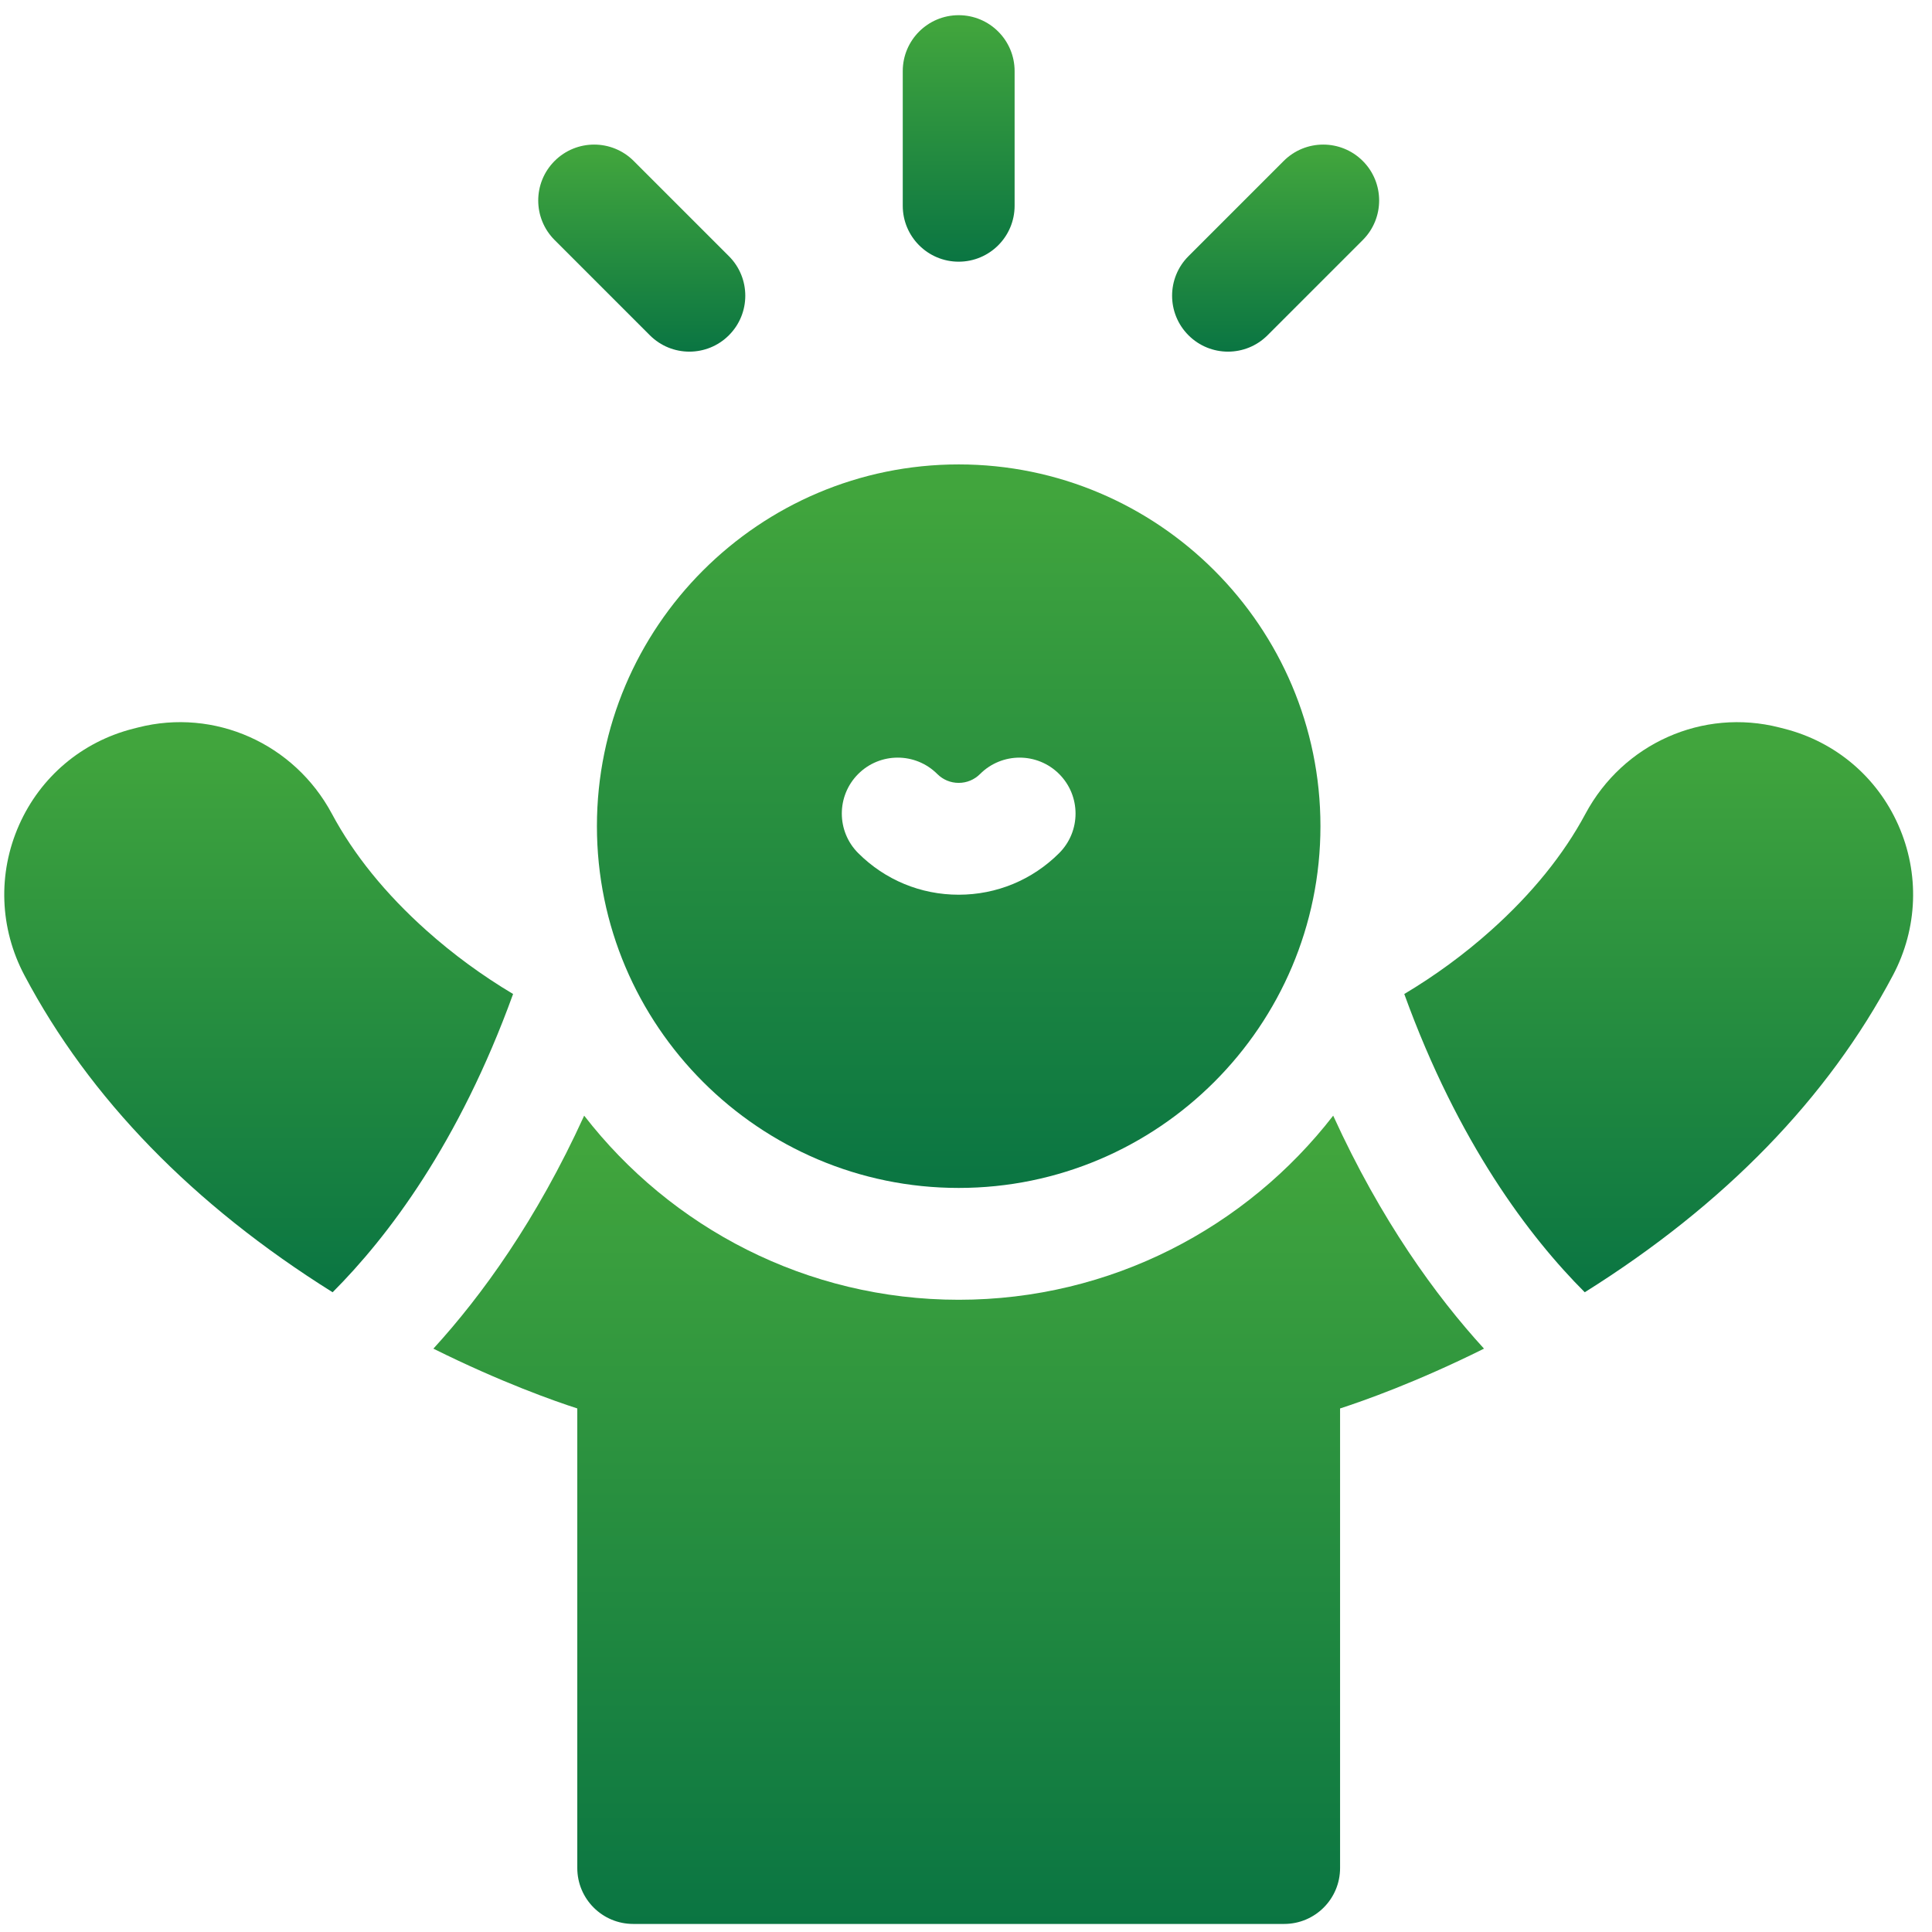 <svg width="87" height="87" viewBox="0 0 87 87" fill="none" xmlns="http://www.w3.org/2000/svg">
<path d="M43.171 58.53C36.317 58.53 30.21 55.279 26.306 50.239C24.153 54.961 21.678 58.366 19.516 60.731C22.555 62.244 24.979 63.095 25.996 63.424V84.119C25.996 85.51 27.123 86.637 28.514 86.637H57.827C59.218 86.637 60.345 85.51 60.345 84.119V63.424C61.363 63.095 63.787 62.244 66.826 60.731C64.664 58.366 62.189 54.961 60.035 50.239C56.131 55.278 50.025 58.53 43.171 58.53Z" fill="url(#paint0_linear_3873_3770)"/>
<path d="M85.482 37.151C84.521 34.983 82.652 33.404 80.354 32.817L80.126 32.759C76.683 31.88 73.093 33.477 71.395 36.645C70.41 38.487 68.978 40.254 67.139 41.897C65.928 42.98 64.62 43.935 63.236 44.761C65.672 51.484 68.879 55.706 71.363 58.192C77.644 54.258 82.311 49.458 85.243 43.914C86.362 41.798 86.449 39.333 85.482 37.151Z" fill="url(#paint1_linear_3873_3770)"/>
<path d="M23.105 44.761C21.721 43.935 20.413 42.98 19.202 41.898C17.363 40.254 15.931 38.487 14.945 36.644C13.248 33.477 9.658 31.879 6.215 32.759L5.987 32.817C3.689 33.404 1.82 34.983 0.859 37.151C-0.108 39.333 -0.021 41.798 1.098 43.915C4.03 49.458 8.697 54.259 14.978 58.192C17.462 55.706 20.669 51.484 23.105 44.761Z" fill="url(#paint2_linear_3873_3770)"/>
<path d="M43.17 20.913C34.188 20.913 26.88 28.221 26.88 37.203C26.88 46.186 34.188 53.494 43.17 53.494C52.153 53.494 59.461 46.186 59.461 37.203C59.461 28.221 52.153 20.913 43.17 20.913ZM47.696 38.416C46.487 39.624 44.88 40.29 43.17 40.29C41.461 40.29 39.854 39.624 38.645 38.416C37.662 37.432 37.662 35.838 38.645 34.854C39.628 33.871 41.223 33.871 42.206 34.854C42.464 35.112 42.806 35.254 43.17 35.254C43.534 35.254 43.877 35.112 44.134 34.854C45.117 33.871 46.712 33.871 47.695 34.854C48.679 35.838 48.679 37.432 47.696 38.416Z" fill="url(#paint3_linear_3873_3770)"/>
<path d="M43.17 11.784C44.561 11.784 45.689 10.656 45.689 9.266V3.202C45.689 1.811 44.561 0.684 43.17 0.684C41.78 0.684 40.652 1.811 40.652 3.202V9.266C40.652 10.656 41.78 11.784 43.17 11.784Z" fill="url(#paint4_linear_3873_3770)"/>
<path d="M29.263 15.097C29.755 15.589 30.399 15.835 31.043 15.835C31.688 15.835 32.332 15.589 32.824 15.097C33.807 14.114 33.807 12.519 32.824 11.536L28.536 7.248C27.553 6.265 25.958 6.265 24.975 7.248C23.991 8.231 23.991 9.826 24.975 10.809L29.263 15.097Z" fill="url(#paint5_linear_3873_3770)"/>
<path d="M55.298 15.835C55.943 15.835 56.587 15.589 57.079 15.097L61.367 10.809C62.35 9.826 62.35 8.231 61.367 7.248C60.383 6.265 58.789 6.265 57.806 7.248L53.518 11.536C52.535 12.519 52.535 14.114 53.518 15.097C54.009 15.589 54.654 15.835 55.298 15.835Z" fill="url(#paint6_linear_3873_3770)"/>
<defs>
<linearGradient id="paint0_linear_3873_3770" x1="43.171" y1="51.669" x2="43.171" y2="86.637" gradientUnits="userSpaceOnUse">
<stop stop-color="#41A53D"/>
<stop offset="1" stop-color="#0A7542"/>
</linearGradient>
<linearGradient id="paint1_linear_3873_3770" x1="74.693" y1="33.528" x2="74.693" y2="58.192" gradientUnits="userSpaceOnUse">
<stop stop-color="#41A53D"/>
<stop offset="1" stop-color="#0A7542"/>
</linearGradient>
<linearGradient id="paint2_linear_3873_3770" x1="11.648" y1="33.528" x2="11.648" y2="58.192" gradientUnits="userSpaceOnUse">
<stop stop-color="#41A53D"/>
<stop offset="1" stop-color="#0A7542"/>
</linearGradient>
<linearGradient id="paint3_linear_3873_3770" x1="43.17" y1="22.193" x2="43.17" y2="53.494" gradientUnits="userSpaceOnUse">
<stop stop-color="#41A53D"/>
<stop offset="1" stop-color="#0A7542"/>
</linearGradient>
<linearGradient id="paint4_linear_3873_3770" x1="43.17" y1="1.12" x2="43.17" y2="11.784" gradientUnits="userSpaceOnUse">
<stop stop-color="#41A53D"/>
<stop offset="1" stop-color="#0A7542"/>
</linearGradient>
<linearGradient id="paint5_linear_3873_3770" x1="28.899" y1="6.877" x2="28.899" y2="15.835" gradientUnits="userSpaceOnUse">
<stop stop-color="#41A53D"/>
<stop offset="1" stop-color="#0A7542"/>
</linearGradient>
<linearGradient id="paint6_linear_3873_3770" x1="57.442" y1="6.877" x2="57.442" y2="15.835" gradientUnits="userSpaceOnUse">
<stop stop-color="#41A53D"/>
<stop offset="1" stop-color="#0A7542"/>
</linearGradient>
</defs>
</svg>
